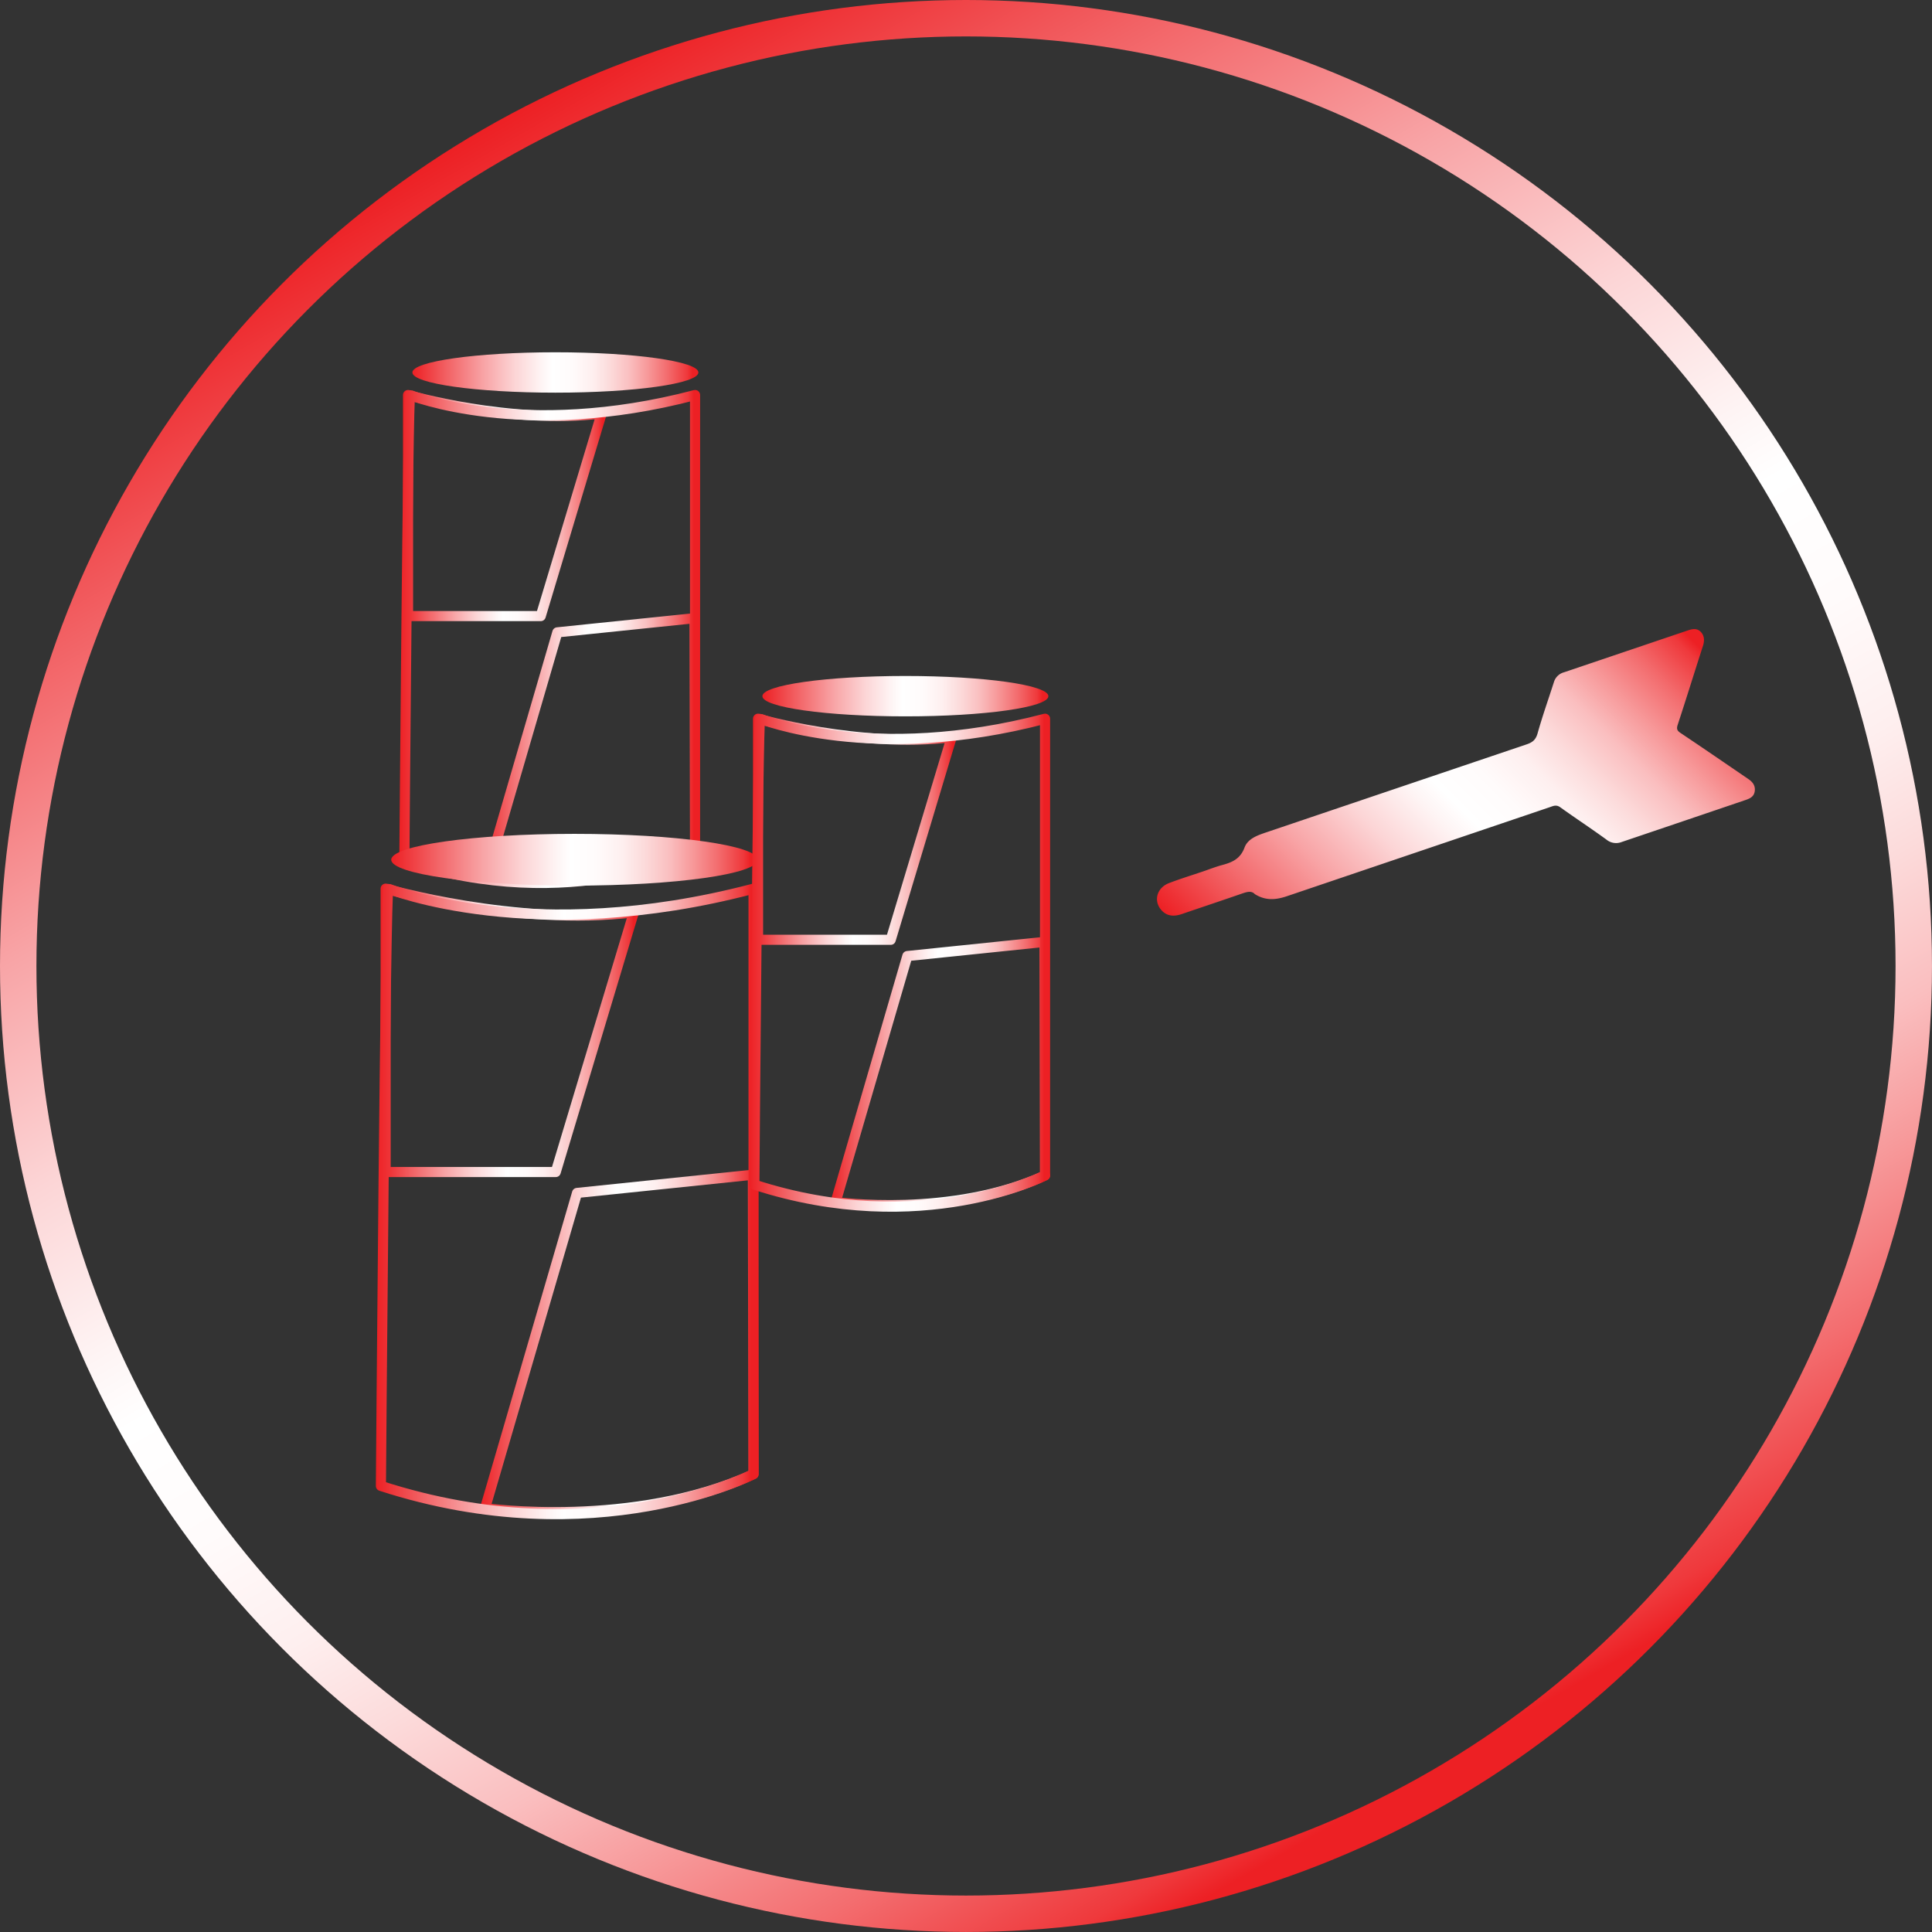 <svg xmlns="http://www.w3.org/2000/svg" xmlns:xlink="http://www.w3.org/1999/xlink" viewBox="0 0 954.97 954.97"><rect x="0" y="0" width="954.97" height="954.97" fill="#333333" stroke="none"/><defs><style>.cls-1,.cls-10,.cls-11,.cls-12,.cls-14,.cls-2,.cls-4,.cls-6,.cls-7,.cls-8{fill:none;stroke-linecap:round;}.cls-1,.cls-10,.cls-11,.cls-12,.cls-14,.cls-2,.cls-4,.cls-7,.cls-8{stroke-linejoin:round;stroke-width:5px;}.cls-1{stroke:url(#linear-gradient);}.cls-2{stroke:url(#linear-gradient-2);}.cls-3{fill:url(#linear-gradient-3);}.cls-4{stroke:url(#linear-gradient-4);}.cls-5{fill:url(#linear-gradient-5);}.cls-6{stroke-miterlimit:10;stroke-width:18px;stroke:url(#linear-gradient-6);}.cls-7{stroke:url(#linear-gradient-7);}.cls-8{stroke:url(#linear-gradient-8);}.cls-9{fill:url(#linear-gradient-9);}.cls-10{stroke:url(#linear-gradient-10);}.cls-11{stroke:url(#linear-gradient-11);}.cls-12{stroke:url(#linear-gradient-12);}.cls-13{fill:url(#linear-gradient-13);}.cls-14{stroke:url(#linear-gradient-14);}</style><linearGradient id="linear-gradient" x1="260.05" y1="393.15" x2="368.58" y2="393.15" gradientUnits="userSpaceOnUse"><stop offset="0" stop-color="#ed2024"/><stop offset="0.12" stop-color="#f26164"/><stop offset="0.25" stop-color="#f8a4a6"/><stop offset="0.36" stop-color="#fcd5d6"/><stop offset="0.45" stop-color="#fef4f4"/><stop offset="0.49" stop-color="#fff"/><stop offset="0.56" stop-color="#fffbfb"/><stop offset="0.63" stop-color="#feefef"/><stop offset="0.69" stop-color="#fcdbdb"/><stop offset="0.76" stop-color="#fabebf"/><stop offset="0.82" stop-color="#f79a9b"/><stop offset="0.89" stop-color="#f36d6f"/><stop offset="0.96" stop-color="#ef393c"/><stop offset="0.98" stop-color="#ed2024"/></linearGradient><linearGradient id="linear-gradient-2" x1="221.71" y1="272.41" x2="322.42" y2="272.41" xlink:href="#linear-gradient"/><linearGradient id="linear-gradient-3" x1="226.36" y1="271.5" x2="367.71" y2="271.5" gradientTransform="translate(-22.52 -191.2) scale(1 1.38)" xlink:href="#linear-gradient"/><linearGradient id="linear-gradient-4" x1="219.89" y1="338.37" x2="368.58" y2="338.37" xlink:href="#linear-gradient"/><linearGradient id="linear-gradient-5" x1="652.81" y1="528.64" x2="854.89" y2="326.55" xlink:href="#linear-gradient"/><linearGradient id="linear-gradient-6" x1="238.7" y1="63.9" x2="716.26" y2="891.06" xlink:href="#linear-gradient"/><linearGradient id="linear-gradient-7" x1="259.78" y1="686.58" x2="397.5" y2="686.58" xlink:href="#linear-gradient"/><linearGradient id="linear-gradient-8" x1="210.64" y1="531.81" x2="338.33" y2="531.81" xlink:href="#linear-gradient"/><linearGradient id="linear-gradient-9" x1="215.9" y1="445.73" x2="397.09" y2="445.73" gradientTransform="translate(-22.52 -191.2) scale(1 1.38)" xlink:href="#linear-gradient"/><linearGradient id="linear-gradient-10" x1="208.3" y1="616.36" x2="397.5" y2="616.36" xlink:href="#linear-gradient"/><linearGradient id="linear-gradient-11" x1="433.05" y1="553.15" x2="541.58" y2="553.15" xlink:href="#linear-gradient"/><linearGradient id="linear-gradient-12" x1="394.71" y1="432.41" x2="495.42" y2="432.41" xlink:href="#linear-gradient"/><linearGradient id="linear-gradient-13" x1="399.36" y1="387.24" x2="540.71" y2="387.24" gradientTransform="translate(-22.52 -191.2) scale(1 1.38)" xlink:href="#linear-gradient"/><linearGradient id="linear-gradient-14" x1="392.89" y1="498.37" x2="541.58" y2="498.37" xlink:href="#linear-gradient"/></defs><title>hit the can</title><g id="Layer_80" data-name="Layer 80"><path class="cls-1" d="M365.82,328.09l-67.81,7L262.55,456.69s57.37,8.12,103.53-13.17C366.08,443.52,365.82,328.87,365.82,328.09Z" transform="translate(-22.52 -22.52)"/><path class="cls-2" d="M319.92,226.9,289.8,327.05H224.21V217.78S274.49,232.38,319.92,226.9Z" transform="translate(-22.52 -22.52)"/><ellipse class="cls-3" cx="274.52" cy="184.11" rx="70.68" ry="9.98"/><path class="cls-4" d="M225.25,217.78s55.55,22.46,140.83,0V443.52S305.32,475,222.39,448.09C222.39,448.09,224.15,216.7,225.25,217.78Z" transform="translate(-22.52 -22.52)"/><path class="cls-5" d="M642.77,464.47c-1.72-1.83-4-1.07-6.54-.2-9.82,3.41-19.69,6.68-29.52,10.05-3.85,1.31-7.43,1.2-10.23-2.05-3.91-4.56-2.1-10.95,3.86-13.24,5.47-2.1,11.09-3.82,16.64-5.7,3.28-1.12,6.52-2.4,9.86-3.29,4.89-1.31,8.82-3.12,10.83-8.56,1.65-4.44,6.4-6.05,10.75-7.53q64.4-21.78,128.8-43.53c2.92-1,4.45-2.32,5.33-5.46,2.4-8.57,5.41-17,8.11-25.45a7.13,7.13,0,0,1,5-4.7q30.5-10.32,61-20.63c2.18-.73,4.49-1.31,6.39.53s2.1,4.35,1.25,7c-4.2,13-8.25,26.11-12.52,39.11-.7,2.14-.14,3,1.58,4.11,11.16,7.46,22.22,15.07,33.32,22.64,2.08,1.42,3.55,3.17,3.21,5.93s-2.34,3.71-4.54,4.45q-30.68,10.43-61.35,20.8a7.51,7.51,0,0,1-7.44-1.23c-7.52-5.48-15.31-10.58-22.86-16-2-1.41-3.49-.57-5.2,0q-64.95,22-129.91,44C653.34,467.27,648.23,467.9,642.77,464.47Z" transform="translate(-22.52 -22.52)"/><circle class="cls-6" cx="477.48" cy="477.48" r="468.48"/><path class="cls-7" d="M394.66,603.18l-86.91,9L262.28,768S335.83,778.44,395,751.15C395,751.15,394.66,604.18,394.66,603.18Z" transform="translate(-22.52 -22.52)"/><path class="cls-8" d="M335.83,473.47,297.22,601.84H213.14V461.78S277.59,480.49,335.83,473.47Z" transform="translate(-22.52 -22.52)"/><ellipse class="cls-9" cx="283.98" cy="424.96" rx="90.6" ry="12.79"/><path class="cls-10" d="M214.48,461.78s71.2,28.79,180.52,0V751.15S317.11,791.49,210.8,757C210.8,757,213.06,460.39,214.48,461.78Z" transform="translate(-22.52 -22.52)"/><path class="cls-11" d="M538.82,488.09l-67.81,7L435.55,616.69s57.37,8.12,103.53-13.17C539.08,603.52,538.82,488.87,538.82,488.09Z" transform="translate(-22.52 -22.52)"/><path class="cls-12" d="M492.92,386.9,462.8,487.05H397.21V377.78S447.49,392.38,492.92,386.9Z" transform="translate(-22.52 -22.52)"/><ellipse class="cls-13" cx="447.52" cy="344.11" rx="70.68" ry="9.98"/><path class="cls-14" d="M398.25,377.78s55.55,22.46,140.83,0V603.52S478.32,635,395.39,608.09C395.39,608.09,397.15,376.7,398.25,377.78Z" transform="translate(-22.52 -22.52)"/></g></svg>